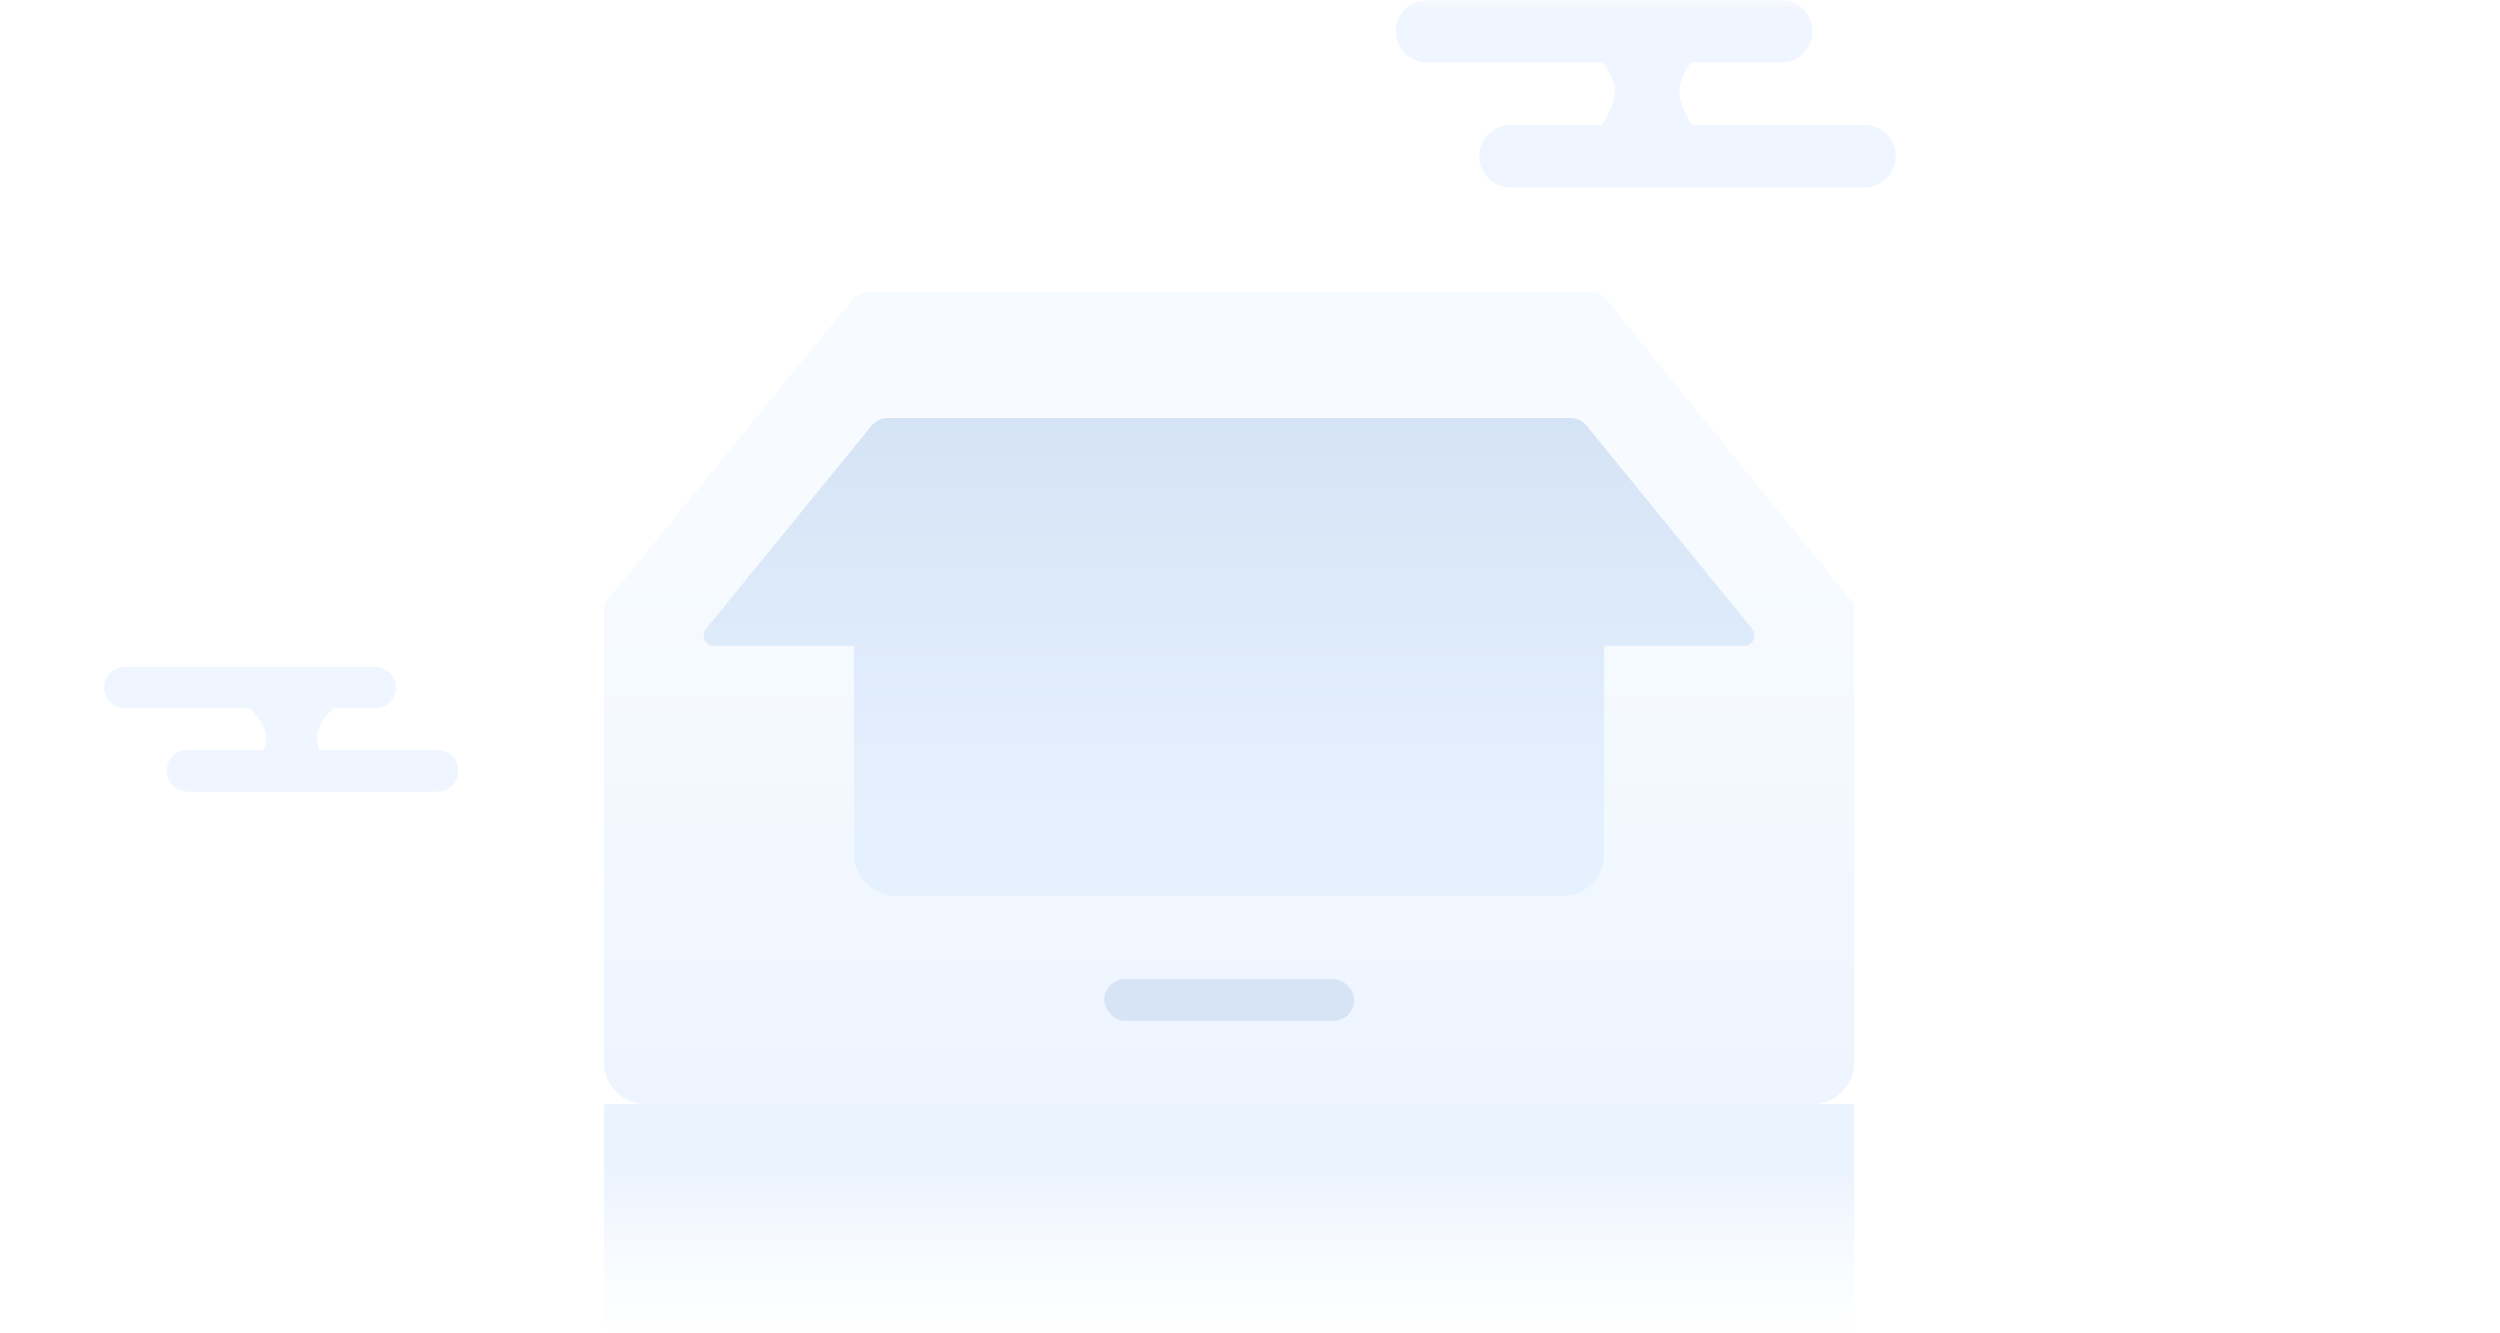 <svg width="120" height="64" viewBox="0 0 120 64" fill="none" xmlns="http://www.w3.org/2000/svg">
<mask id="mask0" mask-type="alpha" maskUnits="userSpaceOnUse" x="0" y="0" width="120" height="64">
<rect width="120" height="64" fill="white"/>
</mask>
<g mask="url(#mask0)">
<rect x="29" y="53" width="60" height="12" fill="url(#paint0_linear)"/>
<g filter="url(#filter0_i)">
<path fill-rule="evenodd" clip-rule="evenodd" d="M41.696 17C41.395 17 41.11 17.135 40.92 17.368L29 32V54C29 55.105 29.895 56 31 56H87C88.105 56 89 55.105 89 54V32L77.097 17.369C76.907 17.136 76.622 17 76.321 17H41.696Z" fill="url(#paint1_linear)"/>
</g>
<rect x="53" y="47" width="12" height="2" rx="1" fill="#D6E4F6"/>
<g filter="url(#filter1_i)">
<path fill-rule="evenodd" clip-rule="evenodd" d="M42.612 19.063C42.312 19.063 42.027 19.198 41.837 19.431L33.889 29.184C33.623 29.511 33.855 30 34.276 30H41V40C41 41.105 41.896 42 43 42H75C76.105 42 77 41.105 77 40V30H83.715C84.137 30 84.369 29.511 84.103 29.184L76.155 19.431C75.965 19.198 75.68 19.063 75.379 19.063H42.612Z" fill="url(#paint2_linear)"/>
</g>
<path fill-rule="evenodd" clip-rule="evenodd" d="M67 1.5C67 0.672 67.672 0 68.5 0H85.5C86.328 0 87 0.672 87 1.5C87 2.328 86.328 3 85.5 3H81.169C80.903 3.345 80.616 3.846 80.616 4.402C80.616 4.995 80.942 5.595 81.221 6H89.5C90.328 6 91 6.672 91 7.5C91 8.328 90.328 9 89.5 9H72.5C71.672 9 71 8.328 71 7.5C71 6.672 71.672 6 72.5 6H76.878C77.163 5.585 77.508 4.966 77.508 4.402C77.508 3.88 77.212 3.363 76.942 3H68.5C67.672 3 67 2.328 67 1.5Z" fill="#F0F6FF"/>
<path fill-rule="evenodd" clip-rule="evenodd" d="M5 33C5 32.448 5.448 32 6 32H18C18.552 32 19 32.448 19 33C19 33.552 18.552 34 18 34H12H6C5.448 34 5 33.552 5 33ZM15.339 36C15.266 35.816 15.217 35.621 15.217 35.427C15.217 34.648 16 34.013 16 34.013L12 34C12 34 12.783 34.707 12.783 35.427C12.783 35.615 12.729 35.812 12.65 36H9C8.448 36 8 36.448 8 37C8 37.552 8.448 38 9 38H21C21.552 38 22 37.552 22 37C22 36.448 21.552 36 21 36H15.339Z" fill="#F0F6FF"/>
</g>
<defs>
<filter id="filter0_i" x="29" y="17" width="60" height="39" filterUnits="userSpaceOnUse" color-interpolation-filters="sRGB">
<feFlood flood-opacity="0" result="BackgroundImageFix"/>
<feBlend mode="normal" in="SourceGraphic" in2="BackgroundImageFix" result="shape"/>
<feColorMatrix in="SourceAlpha" type="matrix" values="0 0 0 0 0 0 0 0 0 0 0 0 0 0 0 0 0 0 127 0" result="hardAlpha"/>
<feOffset dy="-3"/>
<feComposite in2="hardAlpha" operator="arithmetic" k2="-1" k3="1"/>
<feColorMatrix type="matrix" values="0 0 0 0 0.895 0 0 0 0 0.936 0 0 0 0 0.989 0 0 0 1 0"/>
<feBlend mode="normal" in2="shape" result="effect1_innerShadow"/>
</filter>
<filter id="filter1_i" x="33.775" y="19.063" width="50.441" height="23.937" filterUnits="userSpaceOnUse" color-interpolation-filters="sRGB">
<feFlood flood-opacity="0" result="BackgroundImageFix"/>
<feBlend mode="normal" in="SourceGraphic" in2="BackgroundImageFix" result="shape"/>
<feColorMatrix in="SourceAlpha" type="matrix" values="0 0 0 0 0 0 0 0 0 0 0 0 0 0 0 0 0 0 127 0" result="hardAlpha"/>
<feOffset dy="1"/>
<feGaussianBlur stdDeviation="2.5"/>
<feComposite in2="hardAlpha" operator="arithmetic" k2="-1" k3="1"/>
<feColorMatrix type="matrix" values="0 0 0 0 0.749 0 0 0 0 0.804 0 0 0 0 0.859 0 0 0 0.3 0"/>
<feBlend mode="normal" in2="shape" result="effect1_innerShadow"/>
</filter>
<linearGradient id="paint0_linear" x1="36.894" y1="56.158" x2="36.894" y2="65" gradientUnits="userSpaceOnUse">
<stop stop-color="#EBF3FF"/>
<stop offset="1" stop-color="#F8FBFF" stop-opacity="0.01"/>
</linearGradient>
<linearGradient id="paint1_linear" x1="39.384" y1="29.998" x2="39.384" y2="55.499" gradientUnits="userSpaceOnUse">
<stop stop-color="#F7FBFF"/>
<stop offset="1" stop-color="#EEF5FF"/>
</linearGradient>
<linearGradient id="paint2_linear" x1="35.703" y1="17.107" x2="35.703" y2="38.291" gradientUnits="userSpaceOnUse">
<stop stop-color="#D3E2F4"/>
<stop offset="1" stop-color="#E6F1FF"/>
</linearGradient>
</defs>
</svg>
